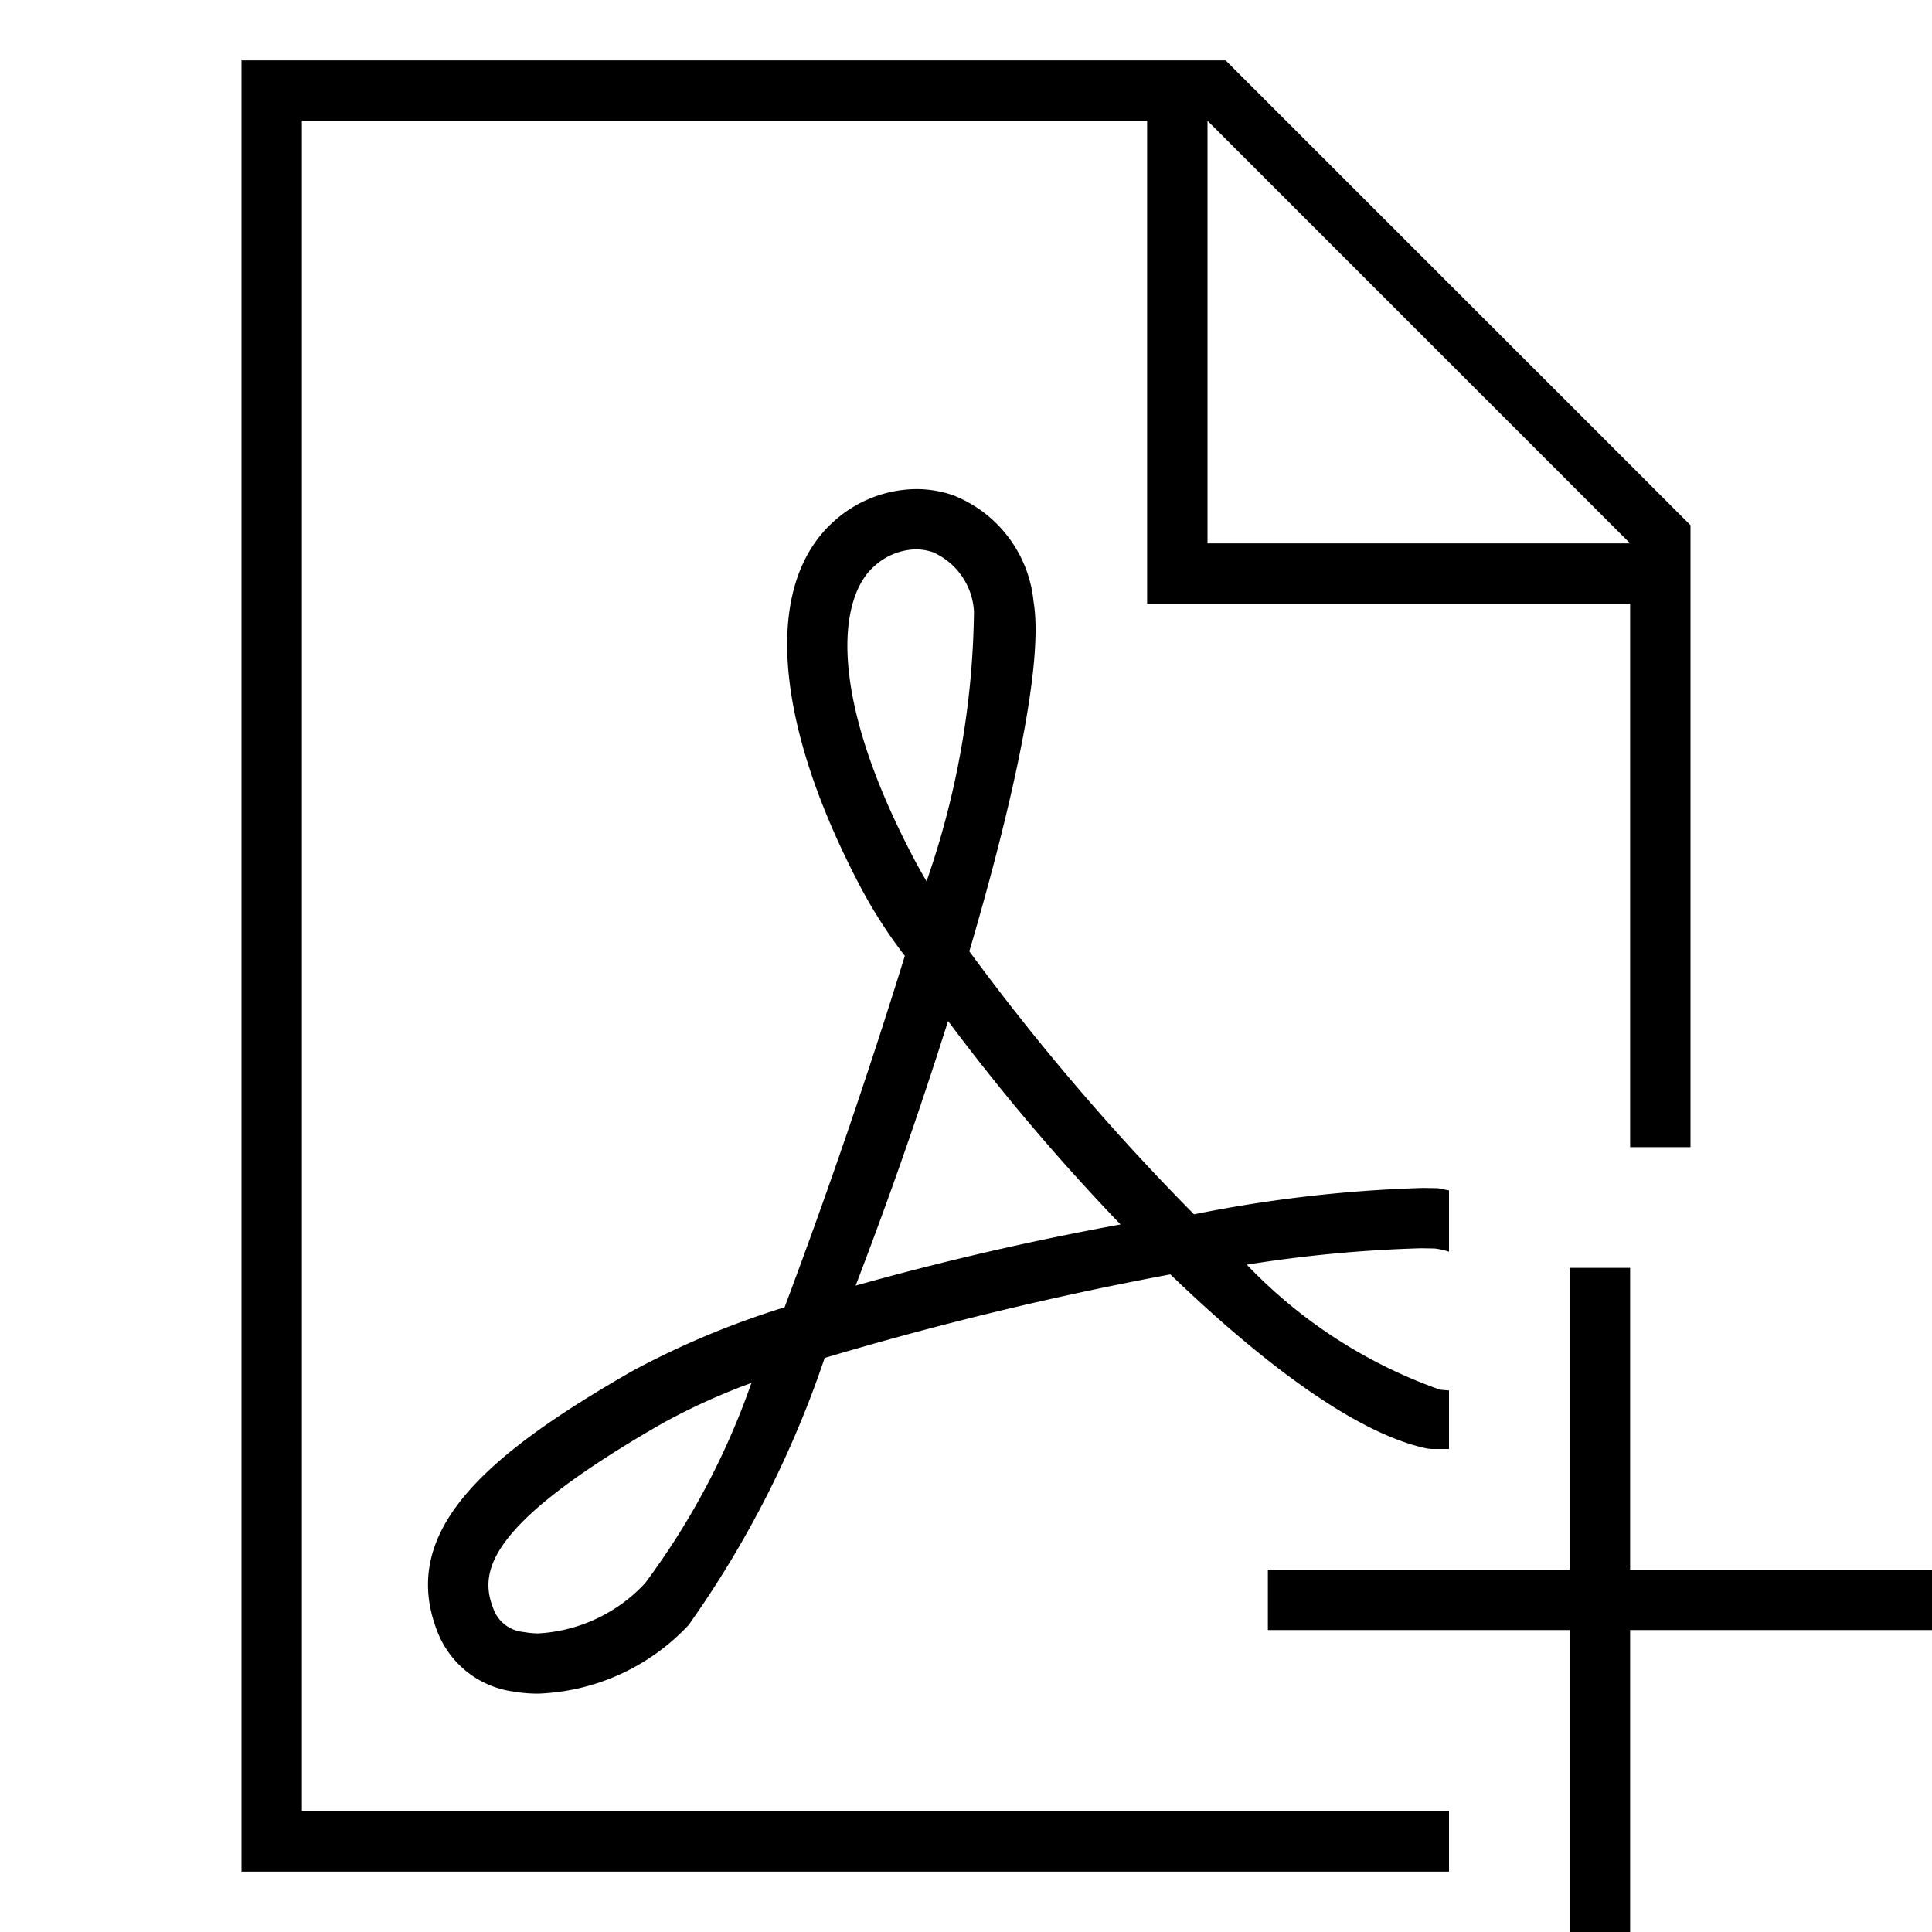 <svg id="icons" xmlns="http://www.w3.org/2000/svg" viewBox="0 0 32 32"><path d="M10.478 22.706C8.04 24.103 6.56 25.38 7.265 27.075a1.579 1.579 0 0 0 1.241.943 2.35 2.35 0 0 0 .41.034 3.588 3.588 0 0 0 2.49-1.137 17.043 17.043 0 0 0 2.253-4.423 56.049 56.049 0 0 1 5.726-1.384c1.205 1.162 2.92 2.605 4.251 2.884.025.005.046.004.07.008H24v-.969c-.054-.007-.102-.005-.159-.017a8.198 8.198 0 0 1-3.19-2.067 22.182 22.182 0 0 1 2.891-.272l.22.004a1.207 1.207 0 0 1 .238.053v-1.016c-.068-.008-.13-.033-.2-.036l-.229-.004a22.562 22.562 0 0 0-3.794.437 39.293 39.293 0 0 1-3.722-4.356c.485-1.645 1.268-4.585 1.064-5.792a2.114 2.114 0 0 0-1.327-1.76 1.847 1.847 0 0 0-.616-.104 2.058 2.058 0 0 0-1.37.539c-1.156 1.038-1 3.282.421 6.002a7.937 7.937 0 0 0 .76 1.19 103.92 103.92 0 0 1-1.992 5.821 14.027 14.027 0 0 0-2.517 1.053zm.207 3.516a2.61 2.61 0 0 1-1.762.832 1.326 1.326 0 0 1-.244-.022.589.589 0 0 1-.49-.343c-.248-.593-.257-1.372 2.786-3.116a10.491 10.491 0 0 1 1.471-.667 12.37 12.37 0 0 1-1.761 3.316zm3.79-16.838a1.052 1.052 0 0 1 .695-.285.865.865 0 0 1 .288.05 1.142 1.142 0 0 1 .674.978 14.053 14.053 0 0 1-.785 4.47q-.13-.22-.233-.419c-1.41-2.697-1.226-4.268-.64-4.794zm1.228 7.527a35.777 35.777 0 0 0 2.857 3.37 48.45 48.45 0 0 0-4.388 1.013 76.697 76.697 0 0 0 1.531-4.383zM24 30H5V2h14v8h8v9h1V8.699L20.3 1H4v30h20zM20 2l7 7h-7zm6 30v-5.001h-5V26h5v-5h1v5h5v.999h-5V32z"/></svg>